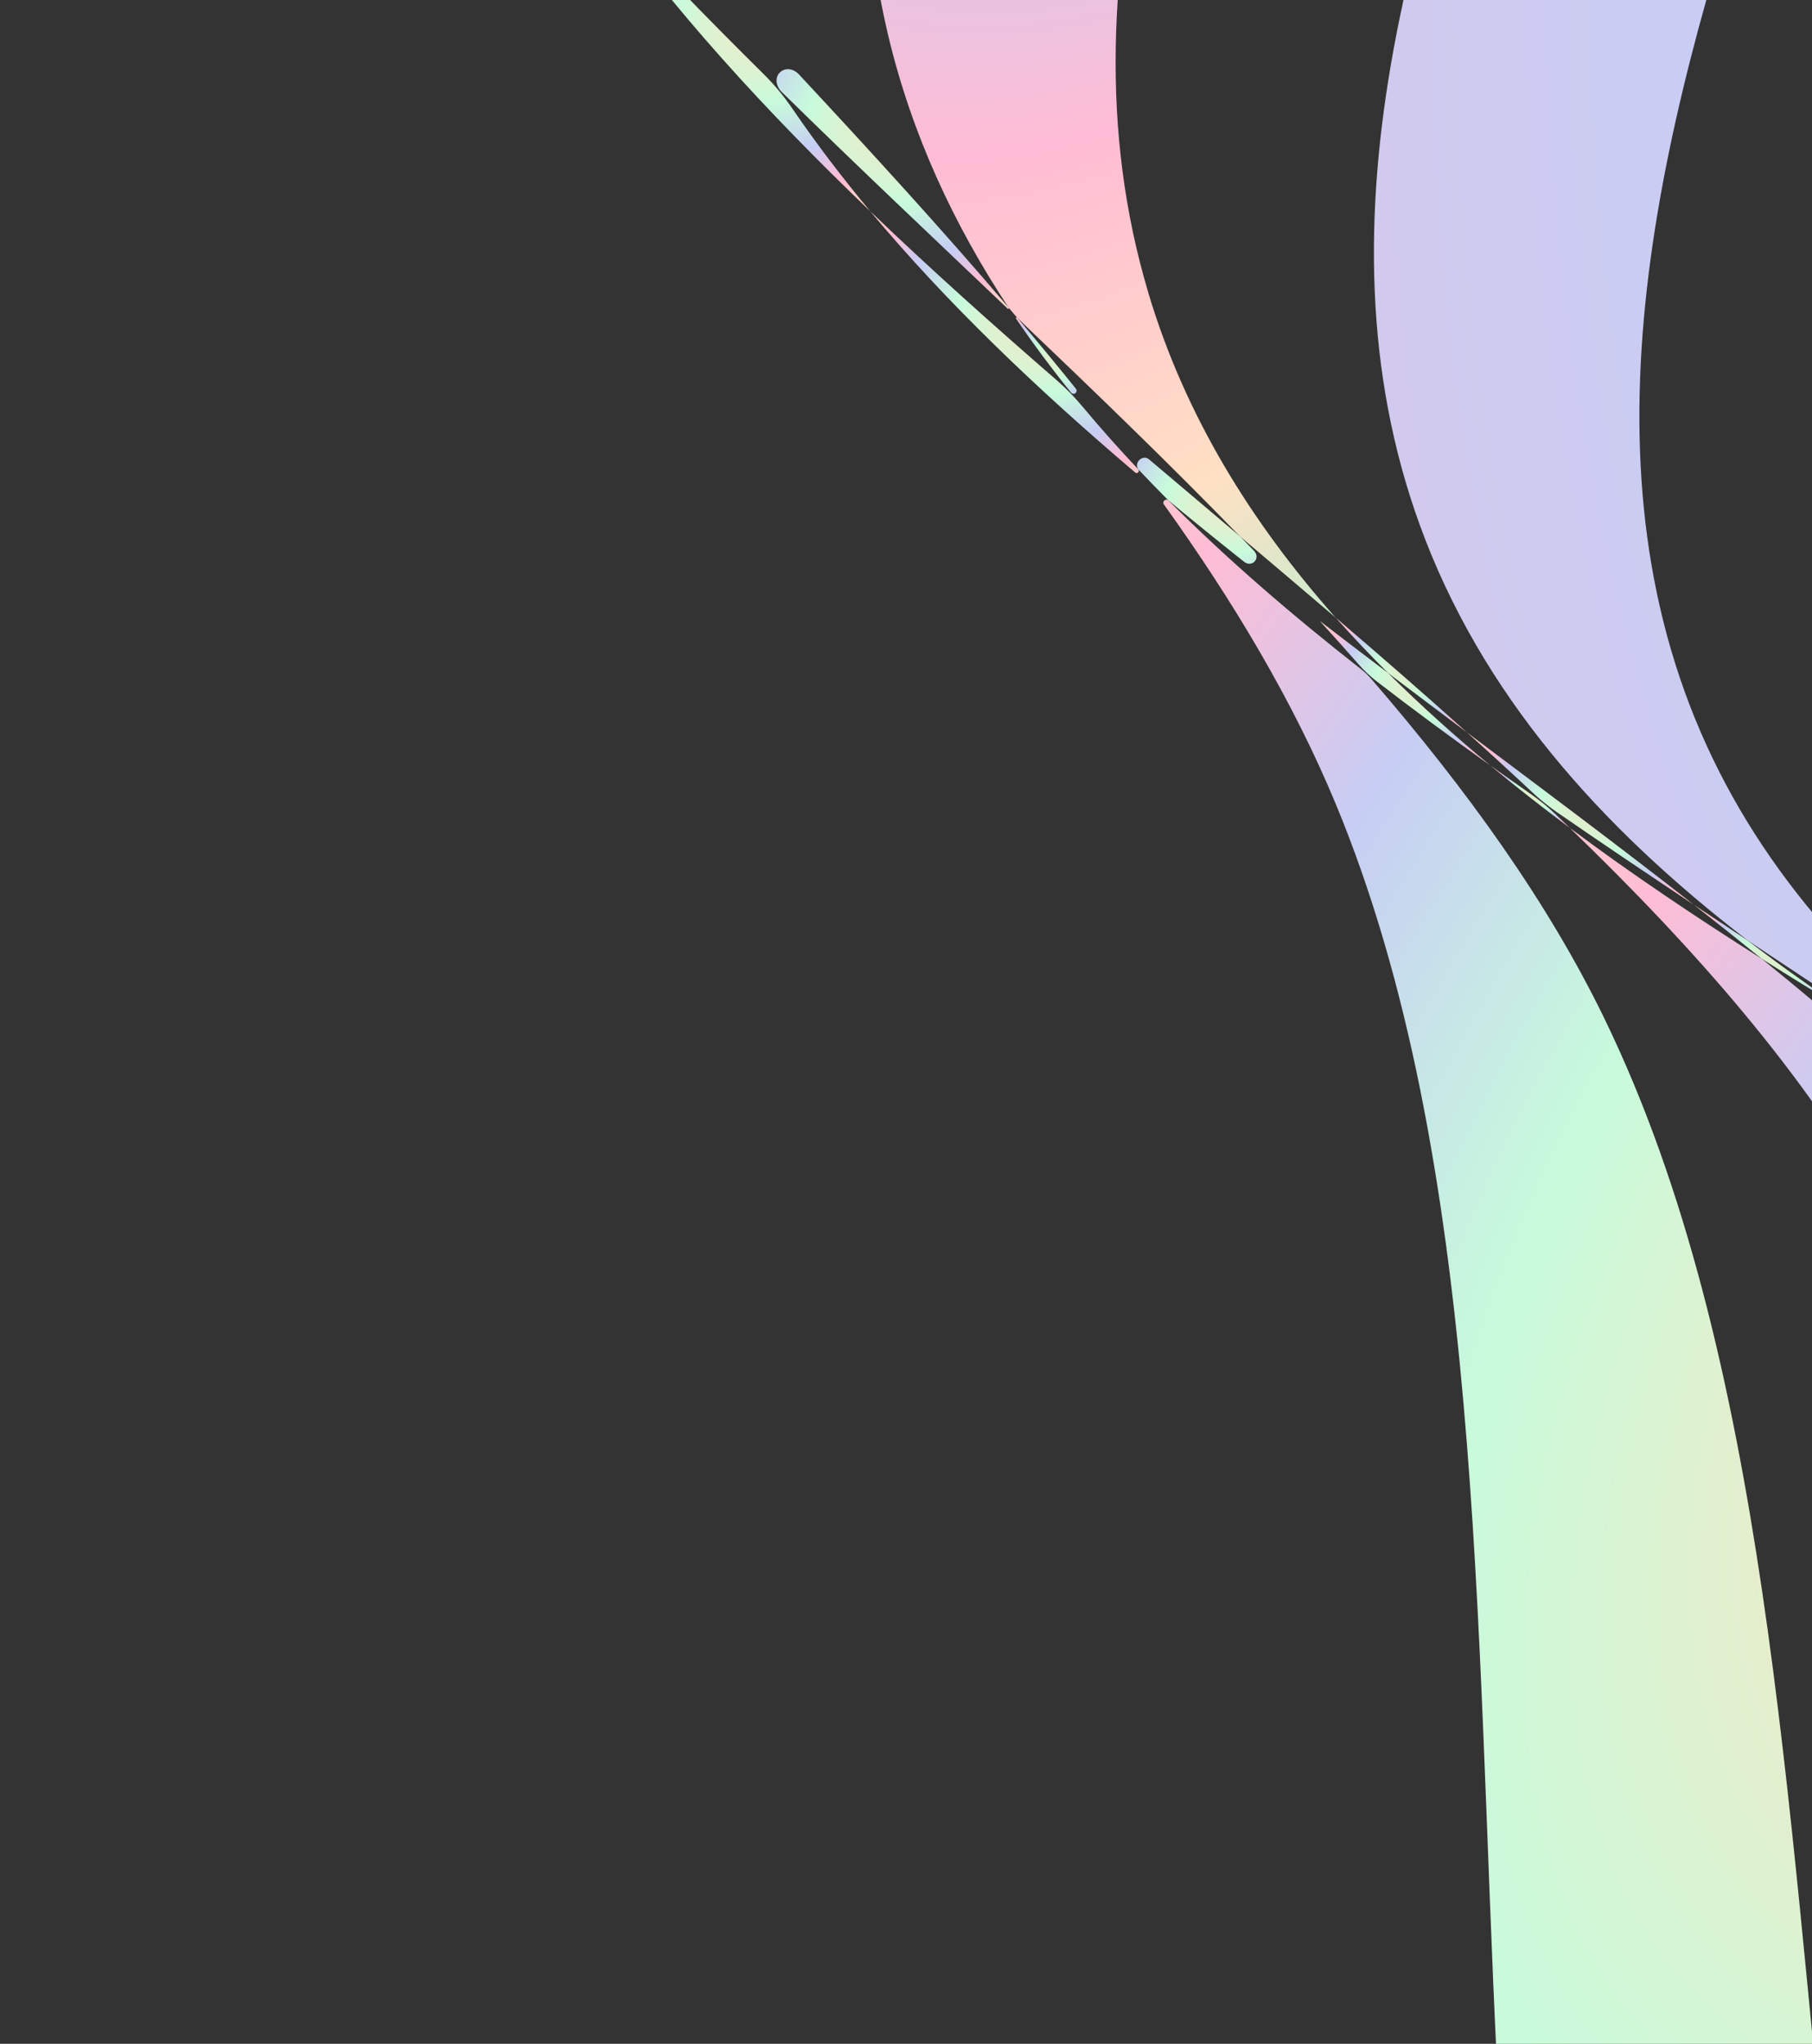 <svg width="86" height="97" viewBox="0 0 86 97" fill="none" xmlns="http://www.w3.org/2000/svg">
<rect x="0" y="0" width="86" height="97" fill="#333333" stroke="none"/>
<path d="M76.169 48.384C76.169 48.384 76.169 48.384 76.169 48.384C73.46 42.794 69.594 37.442 65.07 32.209C64.93 32.047 64.774 31.899 64.606 31.767C61.334 29.204 58.245 26.546 55.449 23.745C55.323 23.64 55.144 23.806 55.24 23.94C58.576 28.597 61.391 33.321 63.399 38.162C77.383 71.887 61.865 126.302 87.28 151.718C91.915 156.352 97.513 159.625 103.775 161.964C105.532 162.62 107.118 158.312 105.716 157.065C79.656 133.873 91.621 80.273 76.168 48.384C76.168 48.384 76.168 48.384 76.169 48.384Z" fill="url(#paint0_radial_291_34413)"/>
<path d="M28.192 -4.853C28.192 -4.853 28.192 -4.852 28.192 -4.852C31.837 0.366 36.354 5.282 41.304 10.029C39.989 8.452 38.76 6.841 37.631 5.189C37.23 4.601 36.779 4.047 36.273 3.546C33.48 0.782 30.762 -2.012 28.193 -4.852C28.192 -4.852 28.192 -4.853 28.192 -4.853Z" fill="url(#paint1_radial_291_34413)"/>
<path d="M102.735 65.387C102.734 65.387 102.734 65.387 102.734 65.387C98.142 58.187 91.298 51.731 83.613 45.502C80.454 43.505 77.39 41.447 74.499 39.288C80.506 45.081 85.73 51.052 89.311 57.462C106.069 87.461 97.508 140.025 124.043 161.007C127.807 163.983 132.028 166.124 136.592 167.636C136.764 167.693 136.943 167.727 137.124 167.738C138.407 167.815 139.695 167.885 140.986 167.949C142.804 168.039 143.648 164.613 142.157 163.569C115.312 144.772 120.632 93.456 102.736 65.388C102.736 65.388 102.735 65.387 102.735 65.387Z" fill="url(#paint2_radial_291_34413)"/>
<path d="M51.413 19.338C51.03 18.878 50.614 18.446 50.163 18.054C47.122 15.418 44.143 12.75 41.304 10.028C44.946 14.392 49.243 18.485 53.876 22.423C53.974 22.506 54.105 22.382 54.029 22.28C53.12 21.318 52.246 20.337 51.413 19.338Z" fill="url(#paint3_radial_291_34413)"/>
<path d="M37.928 3.541C37.351 2.922 36.529 3.525 36.992 4.233C37.021 4.277 37.054 4.318 37.091 4.354C40.614 7.817 44.242 11.237 47.827 14.65C47.855 14.676 47.9 14.639 47.879 14.607C44.726 10.906 41.36 7.227 37.928 3.541Z" fill="url(#paint4_radial_291_34413)"/>
<path d="M62.632 29.464C62.632 29.464 62.632 29.464 62.632 29.464C63.253 30.145 63.864 30.827 64.464 31.511C64.729 31.813 65.02 32.09 65.338 32.336C67.091 33.69 68.893 35.018 70.728 36.327C69.025 34.914 67.401 33.456 65.879 31.942C64.792 31.119 63.709 30.294 62.632 29.465C62.631 29.464 62.631 29.464 62.632 29.464Z" fill="url(#paint5_radial_291_34413)"/>
<path d="M58.862 25.463C58.862 25.463 58.862 25.463 58.862 25.463C57.421 24.245 55.975 23.024 54.534 21.8C54.234 21.546 53.794 21.964 54.029 22.279C54.493 22.771 54.967 23.259 55.449 23.744C56.63 24.723 57.829 25.695 59.043 26.659C59.424 26.962 59.854 26.492 59.516 26.141C59.299 25.915 59.081 25.689 58.862 25.464C58.862 25.463 58.862 25.463 58.862 25.463Z" fill="url(#paint6_radial_291_34413)"/>
<path d="M48.283 15.083C48.283 15.083 48.283 15.083 48.282 15.083C48.279 15.08 48.276 15.077 48.273 15.074C48.244 15.046 48.198 15.085 48.221 15.118C49.035 16.317 49.909 17.487 50.834 18.633C50.84 18.64 50.846 18.646 50.853 18.652C50.992 18.773 51.178 18.594 51.063 18.45C50.16 17.325 49.232 16.204 48.284 15.084C48.284 15.084 48.284 15.083 48.283 15.083Z" fill="url(#paint7_radial_291_34413)"/>
<path d="M54.502 13.899C54.502 13.899 54.503 13.899 54.503 13.898C45.353 -16.671 79.475 -51.119 82.54 -81.002C83.743 -92.737 80.761 -105.861 77.382 -119.105C76.544 -121.903 75.758 -124.685 75.066 -127.441C77.112 -115.943 78.434 -104.726 76.808 -94.681C71.846 -64.005 34.534 -30.481 42.145 1.64C43.257 6.334 45.242 10.624 47.875 14.608C48.011 14.766 48.145 14.926 48.28 15.084C51.907 18.539 55.484 21.987 58.859 25.465C60.377 26.748 61.892 28.031 63.392 29.314C59.354 24.762 56.238 19.702 54.501 13.901C54.501 13.9 54.501 13.899 54.502 13.899Z" fill="url(#paint8_radial_291_34413)"/>
<path d="M70.728 36.327C71.945 37.337 73.205 38.322 74.499 39.288C74.27 39.067 74.04 38.847 73.809 38.626C73.45 38.285 73.064 37.973 72.658 37.689C72.011 37.237 71.367 36.783 70.728 36.327Z" fill="url(#paint9_radial_291_34413)"/>
<path d="M80.387 42.935C81.475 43.787 82.552 44.642 83.612 45.502C84.955 46.351 86.314 47.187 87.684 48.017C86.05 46.929 84.47 45.805 82.955 44.64C82.1 44.073 81.244 43.506 80.39 42.938C80.389 42.937 80.388 42.936 80.387 42.935Z" fill="url(#paint10_radial_291_34413)"/>
<path d="M72.723 37.601C73.087 37.942 73.474 38.257 73.884 38.541C76.029 40.022 78.205 41.484 80.387 42.936C76.885 40.195 73.257 37.485 69.624 34.761C70.674 35.704 71.708 36.651 72.723 37.601Z" fill="url(#paint11_radial_291_34413)"/>
<path d="M65.878 31.94C67.124 32.884 68.374 33.822 69.624 34.761C67.596 32.937 65.51 31.123 63.394 29.312C64.188 30.207 65.017 31.084 65.878 31.94Z" fill="url(#paint12_radial_291_34413)"/>
<path d="M439.269 95.18C439.269 95.181 439.269 95.181 439.269 95.181C461.429 74.859 507.908 71.542 520.418 44.716C523.699 37.682 524.238 29.896 523.273 21.697C522.628 18.414 521.978 15.129 521.373 11.859C520.476 8.283 519.532 4.692 518.619 1.108C513.428 -16.218 506.221 -34.114 506.916 -49.887C508.192 -78.862 539.15 -113.983 528.612 -142.934C525.706 -150.917 520.082 -157.231 513.048 -162.638C510.392 -164.398 507.742 -166.151 505.139 -167.917C502.002 -169.774 498.832 -171.602 495.696 -173.436C479.833 -181.902 462.389 -189.136 452.182 -200.266C431.861 -222.425 428.544 -268.905 401.717 -281.415C394.683 -284.696 386.898 -285.236 378.699 -284.271C375.415 -283.626 372.13 -282.975 368.86 -282.37C365.284 -281.473 361.693 -280.53 358.109 -279.617C340.784 -274.425 322.887 -267.219 307.114 -267.913C278.139 -269.19 243.018 -300.147 214.067 -289.609C206.085 -286.704 199.77 -281.079 194.363 -274.045C192.604 -271.39 190.85 -268.739 189.084 -266.137C187.227 -262.999 185.4 -259.829 183.565 -256.694C175.101 -240.83 167.865 -223.386 156.735 -213.18C134.576 -192.858 88.096 -189.541 75.586 -162.715C72.305 -155.68 71.766 -147.895 72.73 -139.696C73.376 -136.413 74.026 -133.127 74.631 -129.858C75.528 -126.281 76.471 -122.69 77.385 -119.106C82.576 -101.781 89.783 -83.885 89.088 -68.112C87.812 -39.137 56.854 -4.016 67.392 24.935C70.298 32.918 75.922 39.233 82.956 44.639C85.612 46.399 88.262 48.153 90.865 49.919C94.002 51.776 97.172 53.603 100.308 55.437C116.171 63.902 133.615 71.137 143.822 82.267C164.143 104.427 167.46 150.907 194.287 163.417C201.321 166.697 209.106 167.237 217.305 166.272C220.588 165.627 223.874 164.977 227.143 164.372C230.72 163.475 234.311 162.531 237.895 161.618C255.22 156.427 273.117 149.22 288.89 149.914C317.864 151.191 352.986 182.148 381.936 171.611C389.919 168.705 396.234 163.081 401.64 156.047C403.4 153.391 405.154 150.741 406.92 148.138C408.777 145.001 410.604 141.831 412.438 138.695C420.903 122.832 428.138 105.388 439.268 95.18C439.268 95.18 439.269 95.18 439.269 95.18ZM391.732 158.292C364.453 170.059 328.908 142.227 300.943 142.624C271.953 143.034 237.156 171.465 210.631 160.926C184.105 150.387 178.305 105.829 157.5 85.637C137.431 66.159 92.477 62.011 80.711 34.732C68.944 7.453 96.775 -28.092 96.379 -56.057C95.969 -85.047 67.538 -119.843 78.076 -146.369C88.615 -172.895 133.173 -178.695 153.365 -199.5C172.844 -219.569 176.992 -264.523 204.271 -276.289C231.55 -288.056 267.095 -260.224 295.06 -260.621C324.05 -261.031 358.846 -289.462 385.372 -278.923C411.898 -268.385 417.698 -223.827 438.502 -203.635C458.571 -184.156 503.525 -180.008 515.292 -152.729C527.059 -125.45 499.227 -89.905 499.623 -61.94C500.033 -32.95 528.465 1.846 517.926 28.372C507.387 54.898 462.829 60.698 442.637 81.502C423.158 101.571 419.011 146.526 391.732 158.292Z" fill="url(#paint13_radial_291_34413)"/>
<path d="M514.312 12.679C514.313 12.679 514.313 12.679 514.313 12.679C522.958 -13.412 493.678 -45.27 491.661 -73.115C489.715 -99.977 514.479 -135.706 501.64 -161.27C488.8 -186.836 445.353 -188.307 424.968 -205.909C403.838 -224.156 395.767 -266.666 369.677 -275.312C343.586 -283.957 311.727 -254.677 283.882 -252.659C257.02 -250.713 221.291 -275.478 195.727 -262.638C170.161 -249.799 168.69 -206.352 151.088 -185.967C132.841 -164.836 90.331 -156.766 81.685 -130.675C73.04 -104.585 102.32 -72.725 104.338 -44.88C106.284 -18.019 81.519 17.71 94.359 43.275C107.198 68.841 150.646 70.311 171.03 87.912C192.161 106.159 200.231 148.669 226.322 157.315C252.412 165.96 284.272 136.68 312.117 134.662C338.978 132.716 374.707 157.481 400.272 144.641C425.838 131.802 427.308 88.355 444.909 67.97C463.156 46.84 505.665 38.769 514.312 12.679C514.312 12.679 514.312 12.679 514.312 12.679ZM407.557 130.76C383.735 144.514 348.054 122.738 322.379 126.11C295.763 129.603 266.818 159.491 241.29 152.65C215.762 145.81 205.639 105.455 184.335 89.121C163.784 73.364 121.996 74.382 108.242 50.559C94.488 26.737 116.263 -8.944 112.893 -34.619C109.4 -61.236 79.512 -90.18 86.352 -115.709C93.193 -141.237 133.548 -151.359 149.882 -172.663C165.639 -193.214 164.621 -235.002 188.443 -248.756C212.266 -262.51 247.947 -240.735 273.622 -244.105C300.238 -247.599 329.183 -277.487 354.711 -270.646C380.239 -263.806 390.362 -223.45 411.666 -207.116C432.216 -191.36 474.004 -192.377 487.758 -168.555C501.513 -144.732 479.737 -109.052 483.108 -83.376C486.601 -56.76 516.489 -27.815 509.649 -2.287C502.808 23.241 462.453 33.363 446.119 54.667C430.362 75.218 431.38 117.006 407.557 130.76Z" fill="url(#paint14_radial_291_34413)"/>
<defs>
<radialGradient id="paint0_radial_291_34413" cx="0" cy="0" r="1" gradientUnits="userSpaceOnUse" gradientTransform="translate(113.45 56.702) rotate(-52.379) scale(207.171 118.642)">
<stop stop-color="#FFB6D5"/>
<stop offset="0.1" stop-color="#FFE3C0"/>
<stop offset="0.29" stop-color="#C7FBDB"/>
<stop offset="0.43" stop-color="#C7CDF4"/>
<stop offset="0.54" stop-color="#FFBCD4"/>
<stop offset="0.66" stop-color="#FFE0C3"/>
<stop offset="0.76" stop-color="#B0F1D4"/>
<stop offset="0.84" stop-color="#C9CEEC"/>
<stop offset="0.91" stop-color="#FFC1DA"/>
<stop offset="1" stop-color="#BDFFE3"/>
</radialGradient>
<radialGradient id="paint1_radial_291_34413" cx="0" cy="0" r="1" gradientUnits="userSpaceOnUse" gradientTransform="translate(39.3 -1.36) rotate(-35.483) scale(29.299 16.403)">
<stop stop-color="#FFB6D5"/>
<stop offset="0.1" stop-color="#FFE3C0"/>
<stop offset="0.29" stop-color="#C7FBDB"/>
<stop offset="0.43" stop-color="#C7CDF4"/>
<stop offset="0.54" stop-color="#FFBCD4"/>
<stop offset="0.66" stop-color="#FFE0C3"/>
<stop offset="0.76" stop-color="#B0F1D4"/>
<stop offset="0.84" stop-color="#C9CEEC"/>
<stop offset="0.91" stop-color="#FFC1DA"/>
<stop offset="1" stop-color="#BDFFE3"/>
</radialGradient>
<radialGradient id="paint2_radial_291_34413" cx="0" cy="0" r="1" gradientUnits="userSpaceOnUse" gradientTransform="translate(139.983 69.59) rotate(-46.377) scale(203.839 120.577)">
<stop stop-color="#FFB6D5"/>
<stop offset="0.1" stop-color="#FFE3C0"/>
<stop offset="0.29" stop-color="#C7FBDB"/>
<stop offset="0.43" stop-color="#C7CDF4"/>
<stop offset="0.54" stop-color="#FFBCD4"/>
<stop offset="0.66" stop-color="#FFE0C3"/>
<stop offset="0.76" stop-color="#B0F1D4"/>
<stop offset="0.84" stop-color="#C9CEEC"/>
<stop offset="0.91" stop-color="#FFC1DA"/>
<stop offset="1" stop-color="#BDFFE3"/>
</radialGradient>
<radialGradient id="paint3_radial_291_34413" cx="0" cy="0" r="1" gradientUnits="userSpaceOnUse" gradientTransform="translate(52.538 13.074) rotate(-31.578) scale(28.318 14.963)">
<stop stop-color="#FFB6D5"/>
<stop offset="0.1" stop-color="#FFE3C0"/>
<stop offset="0.29" stop-color="#C7FBDB"/>
<stop offset="0.43" stop-color="#C7CDF4"/>
<stop offset="0.54" stop-color="#FFBCD4"/>
<stop offset="0.66" stop-color="#FFE0C3"/>
<stop offset="0.76" stop-color="#B0F1D4"/>
<stop offset="0.84" stop-color="#C9CEEC"/>
<stop offset="0.91" stop-color="#FFC1DA"/>
<stop offset="1" stop-color="#BDFFE3"/>
</radialGradient>
<radialGradient id="paint4_radial_291_34413" cx="0" cy="0" r="1" gradientUnits="userSpaceOnUse" gradientTransform="translate(45.954 3.287) rotate(-34.782) scale(30.282 16.805)">
<stop stop-color="#FFB6D5"/>
<stop offset="0.1" stop-color="#FFE3C0"/>
<stop offset="0.29" stop-color="#C7FBDB"/>
<stop offset="0.43" stop-color="#C7CDF4"/>
<stop offset="0.54" stop-color="#FFBCD4"/>
<stop offset="0.66" stop-color="#FFE0C3"/>
<stop offset="0.76" stop-color="#B0F1D4"/>
<stop offset="0.84" stop-color="#C9CEEC"/>
<stop offset="0.91" stop-color="#FFC1DA"/>
<stop offset="1" stop-color="#BDFFE3"/>
</radialGradient>
<radialGradient id="paint5_radial_291_34413" cx="0" cy="0" r="1" gradientUnits="userSpaceOnUse" gradientTransform="translate(69.491 31.075) rotate(-28.031) scale(16.69 8.2)">
<stop stop-color="#FFB6D5"/>
<stop offset="0.1" stop-color="#FFE3C0"/>
<stop offset="0.29" stop-color="#C7FBDB"/>
<stop offset="0.43" stop-color="#C7CDF4"/>
<stop offset="0.54" stop-color="#FFBCD4"/>
<stop offset="0.66" stop-color="#FFE0C3"/>
<stop offset="0.76" stop-color="#B0F1D4"/>
<stop offset="0.84" stop-color="#C9CEEC"/>
<stop offset="0.91" stop-color="#FFC1DA"/>
<stop offset="1" stop-color="#BDFFE3"/>
</radialGradient>
<radialGradient id="paint6_radial_291_34413" cx="0" cy="0" r="1" gradientUnits="userSpaceOnUse" gradientTransform="translate(61.01 21.96) rotate(-30.137) scale(22.315 11.476)">
<stop stop-color="#FFB6D5"/>
<stop offset="0.1" stop-color="#FFE3C0"/>
<stop offset="0.29" stop-color="#C7FBDB"/>
<stop offset="0.43" stop-color="#C7CDF4"/>
<stop offset="0.54" stop-color="#FFBCD4"/>
<stop offset="0.66" stop-color="#FFE0C3"/>
<stop offset="0.76" stop-color="#B0F1D4"/>
<stop offset="0.84" stop-color="#C9CEEC"/>
<stop offset="0.91" stop-color="#FFC1DA"/>
<stop offset="1" stop-color="#BDFFE3"/>
</radialGradient>
<radialGradient id="paint7_radial_291_34413" cx="0" cy="0" r="1" gradientUnits="userSpaceOnUse" gradientTransform="translate(51.416 15.982) rotate(-37.167) scale(9.09 5.183)">
<stop stop-color="#FFB6D5"/>
<stop offset="0.1" stop-color="#FFE3C0"/>
<stop offset="0.29" stop-color="#C7FBDB"/>
<stop offset="0.43" stop-color="#C7CDF4"/>
<stop offset="0.54" stop-color="#FFBCD4"/>
<stop offset="0.66" stop-color="#FFE0C3"/>
<stop offset="0.76" stop-color="#B0F1D4"/>
<stop offset="0.84" stop-color="#C9CEEC"/>
<stop offset="0.91" stop-color="#FFC1DA"/>
<stop offset="1" stop-color="#BDFFE3"/>
</radialGradient>
<radialGradient id="paint8_radial_291_34413" cx="0" cy="0" r="1" gradientUnits="userSpaceOnUse" gradientTransform="translate(76.443 -90.652) rotate(-67.054) scale(194.543 82.726)">
<stop stop-color="#FFB6D5"/>
<stop offset="0.1" stop-color="#FFE3C0"/>
<stop offset="0.29" stop-color="#C7FBDB"/>
<stop offset="0.43" stop-color="#C7CDF4"/>
<stop offset="0.54" stop-color="#FFBCD4"/>
<stop offset="0.66" stop-color="#FFE0C3"/>
<stop offset="0.76" stop-color="#B0F1D4"/>
<stop offset="0.84" stop-color="#C9CEEC"/>
<stop offset="0.91" stop-color="#FFC1DA"/>
<stop offset="1" stop-color="#BDFFE3"/>
</radialGradient>
<radialGradient id="paint9_radial_291_34413" cx="0" cy="0" r="1" gradientUnits="userSpaceOnUse" gradientTransform="translate(73.923 37.022) rotate(-26.253) scale(7.651 3.595)">
<stop stop-color="#FFB6D5"/>
<stop offset="0.1" stop-color="#FFE3C0"/>
<stop offset="0.29" stop-color="#C7FBDB"/>
<stop offset="0.43" stop-color="#C7CDF4"/>
<stop offset="0.54" stop-color="#FFBCD4"/>
<stop offset="0.66" stop-color="#FFE0C3"/>
<stop offset="0.76" stop-color="#B0F1D4"/>
<stop offset="0.84" stop-color="#C9CEEC"/>
<stop offset="0.91" stop-color="#FFC1DA"/>
<stop offset="1" stop-color="#BDFFE3"/>
</radialGradient>
<radialGradient id="paint10_radial_291_34413" cx="0" cy="0" r="1" gradientUnits="userSpaceOnUse" gradientTransform="translate(86.57 44.128) rotate(-23.627) scale(14.492 6.302)">
<stop stop-color="#FFB6D5"/>
<stop offset="0.1" stop-color="#FFE3C0"/>
<stop offset="0.29" stop-color="#C7FBDB"/>
<stop offset="0.43" stop-color="#C7CDF4"/>
<stop offset="0.54" stop-color="#FFBCD4"/>
<stop offset="0.66" stop-color="#FFE0C3"/>
<stop offset="0.76" stop-color="#B0F1D4"/>
<stop offset="0.84" stop-color="#C9CEEC"/>
<stop offset="0.91" stop-color="#FFC1DA"/>
<stop offset="1" stop-color="#BDFFE3"/>
</radialGradient>
<radialGradient id="paint11_radial_291_34413" cx="0" cy="0" r="1" gradientUnits="userSpaceOnUse" gradientTransform="translate(78.743 36.679) rotate(-25.507) scale(21.697 9.988)">
<stop stop-color="#FFB6D5"/>
<stop offset="0.1" stop-color="#FFE3C0"/>
<stop offset="0.29" stop-color="#C7FBDB"/>
<stop offset="0.43" stop-color="#C7CDF4"/>
<stop offset="0.54" stop-color="#FFBCD4"/>
<stop offset="0.66" stop-color="#FFE0C3"/>
<stop offset="0.76" stop-color="#B0F1D4"/>
<stop offset="0.84" stop-color="#C9CEEC"/>
<stop offset="0.91" stop-color="#FFC1DA"/>
<stop offset="1" stop-color="#BDFFE3"/>
</radialGradient>
<radialGradient id="paint12_radial_291_34413" cx="0" cy="0" r="1" gradientUnits="userSpaceOnUse" gradientTransform="translate(68.673 30.591) rotate(-28.778) scale(12.933 6.464)">
<stop stop-color="#FFB6D5"/>
<stop offset="0.1" stop-color="#FFE3C0"/>
<stop offset="0.29" stop-color="#C7FBDB"/>
<stop offset="0.43" stop-color="#C7CDF4"/>
<stop offset="0.54" stop-color="#FFBCD4"/>
<stop offset="0.66" stop-color="#FFE0C3"/>
<stop offset="0.76" stop-color="#B0F1D4"/>
<stop offset="0.84" stop-color="#C9CEEC"/>
<stop offset="0.91" stop-color="#FFC1DA"/>
<stop offset="1" stop-color="#BDFFE3"/>
</radialGradient>
<radialGradient id="paint13_radial_291_34413" cx="0" cy="0" r="1" gradientUnits="userSpaceOnUse" gradientTransform="translate(459.664 -182.522) rotate(-32.134) scale(1000.36 533.685)">
<stop stop-color="#FFB6D5"/>
<stop offset="0.1" stop-color="#FFE3C0"/>
<stop offset="0.29" stop-color="#C7FBDB"/>
<stop offset="0.43" stop-color="#C7CDF4"/>
<stop offset="0.54" stop-color="#FFBCD4"/>
<stop offset="0.66" stop-color="#FFE0C3"/>
<stop offset="0.76" stop-color="#B0F1D4"/>
<stop offset="0.84" stop-color="#C9CEEC"/>
<stop offset="0.91" stop-color="#FFC1DA"/>
<stop offset="1" stop-color="#BDFFE3"/>
</radialGradient>
<radialGradient id="paint14_radial_291_34413" cx="0" cy="0" r="1" gradientUnits="userSpaceOnUse" gradientTransform="translate(449.323 -174.622) rotate(-32.134) scale(936.389 499.555)">
<stop stop-color="#FFB6D5"/>
<stop offset="0.1" stop-color="#FFE3C0"/>
<stop offset="0.29" stop-color="#C7FBDB"/>
<stop offset="0.43" stop-color="#C7CDF4"/>
<stop offset="0.54" stop-color="#FFBCD4"/>
<stop offset="0.66" stop-color="#FFE0C3"/>
<stop offset="0.76" stop-color="#B0F1D4"/>
<stop offset="0.84" stop-color="#C9CEEC"/>
<stop offset="0.91" stop-color="#FFC1DA"/>
<stop offset="1" stop-color="#BDFFE3"/>
</radialGradient>
</defs>
</svg>

